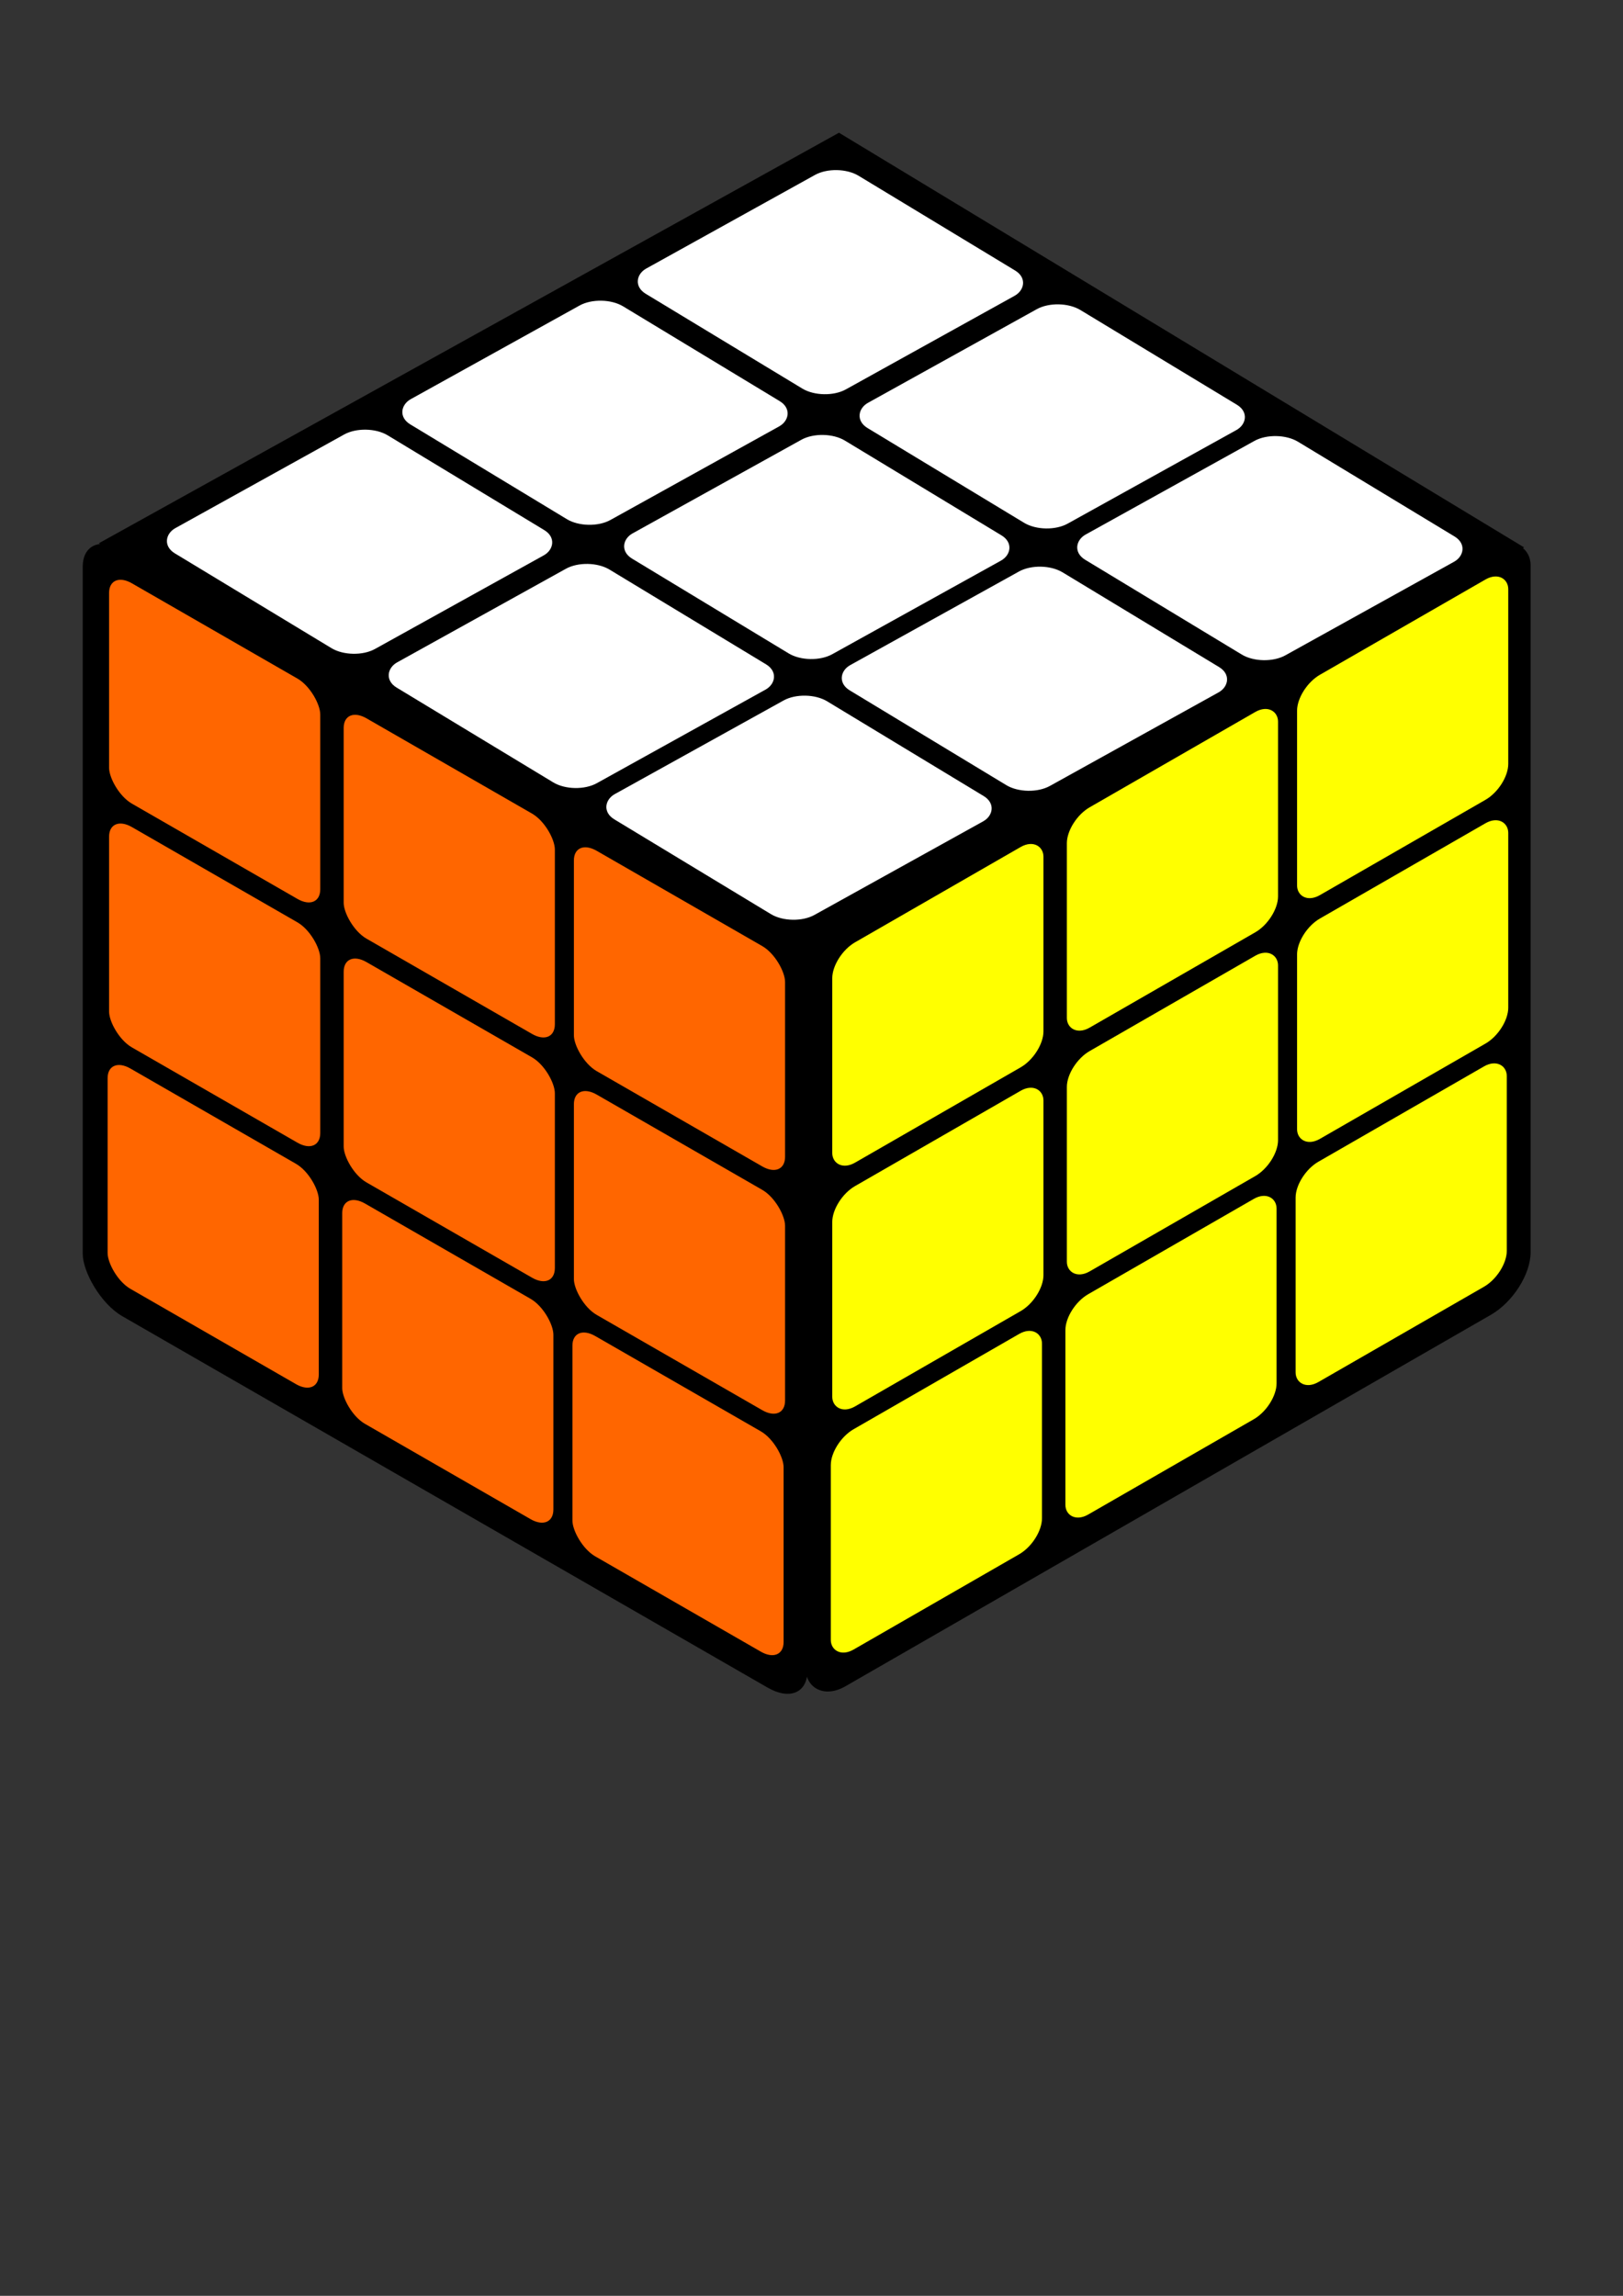 <?xml version="1.0" encoding="UTF-8" standalone="no"?>
<!-- Created with Inkscape (http://www.inkscape.org/) -->

<svg
   xmlns:dc="http://purl.org/dc/elements/1.1/"
   xmlns:cc="http://creativecommons.org/ns#"
   xmlns:rdf="http://www.w3.org/1999/02/22-rdf-syntax-ns#"
   xmlns:svg="http://www.w3.org/2000/svg"
   xmlns="http://www.w3.org/2000/svg"
   xmlns:sodipodi="http://sodipodi.sourceforge.net/DTD/sodipodi-0.dtd"
   xmlns:inkscape="http://www.inkscape.org/namespaces/inkscape"
   width="210mm"
   height="297mm"
   viewBox="0 0 210 297"
   version="1.1"
   id="svg8"
   inkscape:version="0.92.3 (2405546, 2018-03-11)"
   sodipodi:docname="desenhando.svg">
  <rect x="0" y="0" width="210" height="297" fill="#333333" stroke="none"/>
  <defs
     id="defs2">
    <inkscape:perspective
       sodipodi:type="inkscape:persp3d"
       inkscape:vp_x="-2.2678571 : 136.40476 : 1"
       inkscape:vp_y="0 : 1000 : 0"
       inkscape:vp_z="210 : 148.5 : 1"
       inkscape:persp3d-origin="105 : 99 : 1"
       id="perspective1385" />
  </defs>
  <sodipodi:namedview
     id="base"
     pagecolor="#ffffff"
     bordercolor="#666666"
     borderopacity="1.0"
     inkscape:pageopacity="0.0"
     inkscape:pageshadow="2"
     inkscape:zoom="0.35"
     inkscape:cx="-186.00667"
     inkscape:cy="601.90334"
     inkscape:document-units="mm"
     inkscape:current-layer="layer1"
     showgrid="false"
     inkscape:window-width="1366"
     inkscape:window-height="711"
     inkscape:window-x="0"
     inkscape:window-y="0"
     inkscape:window-maximized="1" />
  <g
     inkscape:label="Camada 1"
     inkscape:groupmode="layer"
     id="layer1">
    <ellipse
       style="opacity:1;vector-effect:none;fill:#000000;fill-opacity:1;stroke:none;stroke-width:1.645;stroke-linecap:square;stroke-linejoin:miter;stroke-miterlimit:4;stroke-dasharray:none;stroke-dashoffset:0;stroke-opacity:0.521;paint-order:stroke markers fill"
       id="path1686"
       cx="105.809"
       cy="121.838"
       rx="29.223"
       ry="17.554" />
    <g
       id="branco"
       transform="matrix(0.34,0.013,-0.013,0.357,152.383,90.393)"
       inkscape:label="#g1684">
      <rect
         transform="matrix(0.884,0.467,-0.866,0.499,0,0)"
         style="opacity:1;vector-effect:none;fill:#000000;fill-opacity:1;stroke:none;stroke-width:4.69;stroke-linecap:square;stroke-linejoin:miter;stroke-miterlimit:4;stroke-dasharray:none;stroke-dashoffset:0;stroke-opacity:0.521;paint-order:stroke markers fill"
         id="rect1461"
         width="301.026"
         height="318.227"
         x="-285.565"
         y="-133.813"
         ry="0" />
      <rect
         transform="matrix(0.884,0.467,-0.866,0.499,0,0)"
         ry="9.466"
         y="-122.258"
         x="-274.618"
         height="91.505"
         width="87.719"
         id="rect1463"
         style="opacity:1;vector-effect:none;fill:#ffffff;fill-opacity:1;stroke:none;stroke-width:1.358;stroke-linecap:square;stroke-linejoin:miter;stroke-miterlimit:4;stroke-dasharray:none;stroke-dashoffset:0;stroke-opacity:0.521;paint-order:stroke markers fill" />
      <rect
         transform="matrix(0.884,0.467,-0.866,0.499,0,0)"
         style="opacity:1;vector-effect:none;fill:#ffffff;fill-opacity:1;stroke:none;stroke-width:1.358;stroke-linecap:square;stroke-linejoin:miter;stroke-miterlimit:4;stroke-dasharray:none;stroke-dashoffset:0;stroke-opacity:0.521;paint-order:stroke markers fill"
         id="rect1465"
         width="87.719"
         height="91.505"
         x="-177.168"
         y="-122.258"
         ry="9.466" />
      <rect
         transform="matrix(0.884,0.467,-0.866,0.499,0,0)"
         ry="9.466"
         y="-122.258"
         x="-81.543"
         height="91.505"
         width="87.719"
         id="rect1467"
         style="opacity:1;vector-effect:none;fill:#ffffff;fill-opacity:1;stroke:none;stroke-width:1.358;stroke-linecap:square;stroke-linejoin:miter;stroke-miterlimit:4;stroke-dasharray:none;stroke-dashoffset:0;stroke-opacity:0.521;paint-order:stroke markers fill" />
      <rect
         transform="matrix(0.884,0.467,-0.866,0.499,0,0)"
         style="opacity:1;vector-effect:none;fill:#ffffff;fill-opacity:1;stroke:none;stroke-width:1.358;stroke-linecap:square;stroke-linejoin:miter;stroke-miterlimit:4;stroke-dasharray:none;stroke-dashoffset:0;stroke-opacity:0.521;paint-order:stroke markers fill"
         id="rect1469"
         width="87.719"
         height="91.505"
         x="-274.618"
         y="-21.022"
         ry="9.466" />
      <rect
         transform="matrix(0.884,0.467,-0.866,0.499,0,0)"
         ry="9.466"
         y="-21.022"
         x="-177.168"
         height="91.505"
         width="87.719"
         id="rect1471"
         style="opacity:1;vector-effect:none;fill:#ffffff;fill-opacity:1;stroke:none;stroke-width:1.358;stroke-linecap:square;stroke-linejoin:miter;stroke-miterlimit:4;stroke-dasharray:none;stroke-dashoffset:0;stroke-opacity:0.521;paint-order:stroke markers fill" />
      <rect
         transform="matrix(0.884,0.467,-0.866,0.499,0,0)"
         style="opacity:1;vector-effect:none;fill:#ffffff;fill-opacity:1;stroke:none;stroke-width:1.358;stroke-linecap:square;stroke-linejoin:miter;stroke-miterlimit:4;stroke-dasharray:none;stroke-dashoffset:0;stroke-opacity:0.521;paint-order:stroke markers fill"
         id="rect1473"
         width="87.719"
         height="91.505"
         x="-81.543"
         y="-21.022"
         ry="9.466" />
      <rect
         transform="matrix(0.884,0.467,-0.866,0.499,0,0)"
         ry="9.466"
         y="79.606"
         x="-275.226"
         height="91.505"
         width="87.719"
         id="rect1475"
         style="opacity:1;vector-effect:none;fill:#ffffff;fill-opacity:1;stroke:none;stroke-width:1.358;stroke-linecap:square;stroke-linejoin:miter;stroke-miterlimit:4;stroke-dasharray:none;stroke-dashoffset:0;stroke-opacity:0.521;paint-order:stroke markers fill" />
      <rect
         transform="matrix(0.884,0.467,-0.866,0.499,0,0)"
         style="opacity:1;vector-effect:none;fill:#ffffff;fill-opacity:1;stroke:none;stroke-width:1.358;stroke-linecap:square;stroke-linejoin:miter;stroke-miterlimit:4;stroke-dasharray:none;stroke-dashoffset:0;stroke-opacity:0.521;paint-order:stroke markers fill"
         id="rect1477"
         width="87.719"
         height="91.505"
         x="-177.776"
         y="79.606"
         ry="9.466" />
      <rect
         transform="matrix(0.884,0.467,-0.866,0.499,0,0)"
         ry="9.466"
         y="79.606"
         x="-82.151"
         height="91.505"
         width="87.719"
         id="rect1479"
         style="opacity:1;vector-effect:none;fill:#ffffff;fill-opacity:1;stroke:none;stroke-width:1.358;stroke-linecap:square;stroke-linejoin:miter;stroke-miterlimit:4;stroke-dasharray:none;stroke-dashoffset:0;stroke-opacity:0.521;paint-order:stroke markers fill" />
    </g>
    <g
       id="amarelo"
       transform="matrix(0.358,-0.206,0,0.358,154.988,84.34)"
       inkscape:label="#g1610">
      <rect
         ry="14.322"
         y="23.583"
         x="-141.653"
         height="276.891"
         width="261.924"
         id="rect1401"
         style="opacity:1;vector-effect:none;fill:#000000;fill-opacity:1;stroke:none;stroke-width:4.081;stroke-linecap:square;stroke-linejoin:miter;stroke-miterlimit:4;stroke-dasharray:none;stroke-dashoffset:0;stroke-opacity:0.521;paint-order:stroke markers fill" />
      <rect
         style="opacity:1;vector-effect:none;fill:#ffff00;fill-opacity:1;stroke:none;stroke-width:1.181;stroke-linecap:square;stroke-linejoin:miter;stroke-miterlimit:4;stroke-dasharray:none;stroke-dashoffset:0;stroke-opacity:0.521;paint-order:stroke markers fill"
         id="rect1403"
         width="76.325"
         height="79.619"
         x="-132.128"
         y="33.637"
         ry="8.236" />
      <rect
         ry="8.236"
         y="33.637"
         x="-47.337"
         height="79.619"
         width="76.325"
         id="rect1405"
         style="opacity:1;vector-effect:none;fill:#ffff00;fill-opacity:1;stroke:none;stroke-width:1.181;stroke-linecap:square;stroke-linejoin:miter;stroke-miterlimit:4;stroke-dasharray:none;stroke-dashoffset:0;stroke-opacity:0.521;paint-order:stroke markers fill" />
      <rect
         style="opacity:1;vector-effect:none;fill:#ffff00;fill-opacity:1;stroke:none;stroke-width:1.181;stroke-linecap:square;stroke-linejoin:miter;stroke-miterlimit:4;stroke-dasharray:none;stroke-dashoffset:0;stroke-opacity:0.521;paint-order:stroke markers fill"
         id="rect1407"
         width="76.325"
         height="79.619"
         x="35.867"
         y="33.637"
         ry="8.236" />
      <rect
         ry="8.236"
         y="121.723"
         x="-132.128"
         height="79.619"
         width="76.325"
         id="rect1409"
         style="opacity:1;vector-effect:none;fill:#ffff00;fill-opacity:1;stroke:none;stroke-width:1.181;stroke-linecap:square;stroke-linejoin:miter;stroke-miterlimit:4;stroke-dasharray:none;stroke-dashoffset:0;stroke-opacity:0.521;paint-order:stroke markers fill" />
      <rect
         style="opacity:1;vector-effect:none;fill:#ffff00;fill-opacity:1;stroke:none;stroke-width:1.181;stroke-linecap:square;stroke-linejoin:miter;stroke-miterlimit:4;stroke-dasharray:none;stroke-dashoffset:0;stroke-opacity:0.521;paint-order:stroke markers fill"
         id="rect1411"
         width="76.325"
         height="79.619"
         x="-47.337"
         y="121.723"
         ry="8.236" />
      <rect
         ry="8.236"
         y="121.723"
         x="35.867"
         height="79.619"
         width="76.325"
         id="rect1413"
         style="opacity:1;vector-effect:none;fill:#ffff00;fill-opacity:1;stroke:none;stroke-width:1.181;stroke-linecap:square;stroke-linejoin:miter;stroke-miterlimit:4;stroke-dasharray:none;stroke-dashoffset:0;stroke-opacity:0.521;paint-order:stroke markers fill" />
      <rect
         style="opacity:1;vector-effect:none;fill:#ffff00;fill-opacity:1;stroke:none;stroke-width:1.181;stroke-linecap:square;stroke-linejoin:miter;stroke-miterlimit:4;stroke-dasharray:none;stroke-dashoffset:0;stroke-opacity:0.521;paint-order:stroke markers fill"
         id="rect1415"
         width="76.325"
         height="79.619"
         x="-132.657"
         y="209.28"
         ry="8.236" />
      <rect
         ry="8.236"
         y="209.28"
         x="-47.866"
         height="79.619"
         width="76.325"
         id="rect1417"
         style="opacity:1;vector-effect:none;fill:#ffff00;fill-opacity:1;stroke:none;stroke-width:1.181;stroke-linecap:square;stroke-linejoin:miter;stroke-miterlimit:4;stroke-dasharray:none;stroke-dashoffset:0;stroke-opacity:0.521;paint-order:stroke markers fill" />
      <rect
         style="opacity:1;vector-effect:none;fill:#ffff00;fill-opacity:1;stroke:none;stroke-width:1.181;stroke-linecap:square;stroke-linejoin:miter;stroke-miterlimit:4;stroke-dasharray:none;stroke-dashoffset:0;stroke-opacity:0.521;paint-order:stroke markers fill"
         id="rect1419"
         width="76.325"
         height="79.619"
         x="35.338"
         y="209.28"
         ry="8.236" />
    </g>
    <g
       id="laranja"
       transform="matrix(0.358,0.206,0,0.358,194.988,158.908)"
       inkscape:label="#g1622">
      <rect
         style="opacity:1;vector-effect:none;fill:#000000;fill-opacity:1;stroke:none;stroke-width:4.081;stroke-linecap:square;stroke-linejoin:miter;stroke-miterlimit:4;stroke-dasharray:none;stroke-dashoffset:0;stroke-opacity:0.521;paint-order:stroke markers fill"
         id="rect1421"
         width="261.924"
         height="276.891"
         x="-514.761"
         y="42.827"
         ry="14.322" />
      <rect
         ry="8.236"
         y="52.881"
         x="-505.236"
         height="79.619"
         width="76.325"
         id="rect1423"
         style="opacity:1;vector-effect:none;fill:#ff6600;fill-opacity:1;stroke:none;stroke-width:1.181;stroke-linecap:square;stroke-linejoin:miter;stroke-miterlimit:4;stroke-dasharray:none;stroke-dashoffset:0;stroke-opacity:0.521;paint-order:stroke markers fill" />
      <rect
         style="opacity:1;vector-effect:none;fill:#ff6600;fill-opacity:1;stroke:none;stroke-width:1.181;stroke-linecap:square;stroke-linejoin:miter;stroke-miterlimit:4;stroke-dasharray:none;stroke-dashoffset:0;stroke-opacity:0.521;paint-order:stroke markers fill"
         id="rect1425"
         width="76.325"
         height="79.619"
         x="-420.445"
         y="52.881"
         ry="8.236" />
      <rect
         ry="8.236"
         y="52.881"
         x="-337.241"
         height="79.619"
         width="76.325"
         id="rect1427"
         style="opacity:1;vector-effect:none;fill:#ff6600;fill-opacity:1;stroke:none;stroke-width:1.181;stroke-linecap:square;stroke-linejoin:miter;stroke-miterlimit:4;stroke-dasharray:none;stroke-dashoffset:0;stroke-opacity:0.521;paint-order:stroke markers fill" />
      <rect
         style="opacity:1;vector-effect:none;fill:#ff6600;fill-opacity:1;stroke:none;stroke-width:1.181;stroke-linecap:square;stroke-linejoin:miter;stroke-miterlimit:4;stroke-dasharray:none;stroke-dashoffset:0;stroke-opacity:0.521;paint-order:stroke markers fill"
         id="rect1429"
         width="76.325"
         height="79.619"
         x="-505.236"
         y="140.967"
         ry="8.236" />
      <rect
         ry="8.236"
         y="140.967"
         x="-420.445"
         height="79.619"
         width="76.325"
         id="rect1431"
         style="opacity:1;vector-effect:none;fill:#ff6600;fill-opacity:1;stroke:none;stroke-width:1.181;stroke-linecap:square;stroke-linejoin:miter;stroke-miterlimit:4;stroke-dasharray:none;stroke-dashoffset:0;stroke-opacity:0.521;paint-order:stroke markers fill" />
      <rect
         style="opacity:1;vector-effect:none;fill:#ff6600;fill-opacity:1;stroke:none;stroke-width:1.181;stroke-linecap:square;stroke-linejoin:miter;stroke-miterlimit:4;stroke-dasharray:none;stroke-dashoffset:0;stroke-opacity:0.521;paint-order:stroke markers fill"
         id="rect1433"
         width="76.325"
         height="79.619"
         x="-337.241"
         y="140.967"
         ry="8.236" />
      <rect
         ry="8.236"
         y="228.524"
         x="-505.765"
         height="79.619"
         width="76.325"
         id="rect1435"
         style="opacity:1;vector-effect:none;fill:#ff6600;fill-opacity:1;stroke:none;stroke-width:1.181;stroke-linecap:square;stroke-linejoin:miter;stroke-miterlimit:4;stroke-dasharray:none;stroke-dashoffset:0;stroke-opacity:0.521;paint-order:stroke markers fill" />
      <rect
         style="opacity:1;vector-effect:none;fill:#ff6600;fill-opacity:1;stroke:none;stroke-width:1.181;stroke-linecap:square;stroke-linejoin:miter;stroke-miterlimit:4;stroke-dasharray:none;stroke-dashoffset:0;stroke-opacity:0.521;paint-order:stroke markers fill"
         id="rect1437"
         width="76.325"
         height="79.619"
         x="-420.974"
         y="228.524"
         ry="8.236" />
      <rect
         ry="8.236"
         y="228.524"
         x="-337.77"
         height="79.619"
         width="76.325"
         id="rect1439"
         style="opacity:1;vector-effect:none;fill:#ff6600;fill-opacity:1;stroke:none;stroke-width:1.181;stroke-linecap:square;stroke-linejoin:miter;stroke-miterlimit:4;stroke-dasharray:none;stroke-dashoffset:0;stroke-opacity:0.521;paint-order:stroke markers fill" />
    </g>
    <rect
       style="opacity:1;vector-effect:none;fill:#000000;fill-opacity:1;stroke:none;stroke-width:4.081;stroke-linecap:square;stroke-linejoin:miter;stroke-miterlimit:4;stroke-dasharray:none;stroke-dashoffset:0;stroke-opacity:0.521;paint-order:stroke markers fill"
       id="rect1441"
       width="261.924"
       height="276.891"
       x="-1169.781"
       y="-153.721"
       ry="14.322" />
    <rect
       ry="8.236"
       y="-143.667"
       x="-1160.256"
       height="79.619"
       width="76.325"
       id="rect1443"
       style="opacity:1;vector-effect:none;fill:#ff0000;fill-opacity:1;stroke:none;stroke-width:1.181;stroke-linecap:square;stroke-linejoin:miter;stroke-miterlimit:4;stroke-dasharray:none;stroke-dashoffset:0;stroke-opacity:0.521;paint-order:stroke markers fill" />
    <rect
       style="opacity:1;vector-effect:none;fill:#ff0000;fill-opacity:1;stroke:none;stroke-width:1.181;stroke-linecap:square;stroke-linejoin:miter;stroke-miterlimit:4;stroke-dasharray:none;stroke-dashoffset:0;stroke-opacity:0.521;paint-order:stroke markers fill"
       id="rect1445"
       width="76.325"
       height="79.619"
       x="-1075.464"
       y="-143.667"
       ry="8.236" />
    <rect
       ry="8.236"
       y="-143.667"
       x="-992.26"
       height="79.619"
       width="76.325"
       id="rect1447"
       style="opacity:1;vector-effect:none;fill:#ff0000;fill-opacity:1;stroke:none;stroke-width:1.181;stroke-linecap:square;stroke-linejoin:miter;stroke-miterlimit:4;stroke-dasharray:none;stroke-dashoffset:0;stroke-opacity:0.521;paint-order:stroke markers fill" />
    <rect
       style="opacity:1;vector-effect:none;fill:#ff0000;fill-opacity:1;stroke:none;stroke-width:1.181;stroke-linecap:square;stroke-linejoin:miter;stroke-miterlimit:4;stroke-dasharray:none;stroke-dashoffset:0;stroke-opacity:0.521;paint-order:stroke markers fill"
       id="rect1449"
       width="76.325"
       height="79.619"
       x="-1160.256"
       y="-55.581"
       ry="8.236" />
    <rect
       ry="8.236"
       y="-55.581"
       x="-1075.464"
       height="79.619"
       width="76.325"
       id="rect1451"
       style="opacity:1;vector-effect:none;fill:#ff0000;fill-opacity:1;stroke:none;stroke-width:1.181;stroke-linecap:square;stroke-linejoin:miter;stroke-miterlimit:4;stroke-dasharray:none;stroke-dashoffset:0;stroke-opacity:0.521;paint-order:stroke markers fill" />
    <rect
       style="opacity:1;vector-effect:none;fill:#ff0000;fill-opacity:1;stroke:none;stroke-width:1.181;stroke-linecap:square;stroke-linejoin:miter;stroke-miterlimit:4;stroke-dasharray:none;stroke-dashoffset:0;stroke-opacity:0.521;paint-order:stroke markers fill"
       id="rect1453"
       width="76.325"
       height="79.619"
       x="-992.26"
       y="-55.581"
       ry="8.236" />
    <rect
       ry="8.236"
       y="31.976"
       x="-1160.785"
       height="79.619"
       width="76.325"
       id="rect1455"
       style="opacity:1;vector-effect:none;fill:#ff0000;fill-opacity:1;stroke:none;stroke-width:1.181;stroke-linecap:square;stroke-linejoin:miter;stroke-miterlimit:4;stroke-dasharray:none;stroke-dashoffset:0;stroke-opacity:0.521;paint-order:stroke markers fill" />
    <rect
       style="opacity:1;vector-effect:none;fill:#ff0000;fill-opacity:1;stroke:none;stroke-width:1.181;stroke-linecap:square;stroke-linejoin:miter;stroke-miterlimit:4;stroke-dasharray:none;stroke-dashoffset:0;stroke-opacity:0.521;paint-order:stroke markers fill"
       id="rect1457"
       width="76.325"
       height="79.619"
       x="-1075.993"
       y="31.976"
       ry="8.236" />
    <rect
       ry="8.236"
       y="31.976"
       x="-992.789"
       height="79.619"
       width="76.325"
       id="rect1459"
       style="opacity:1;vector-effect:none;fill:#ff0000;fill-opacity:1;stroke:none;stroke-width:1.181;stroke-linecap:square;stroke-linejoin:miter;stroke-miterlimit:4;stroke-dasharray:none;stroke-dashoffset:0;stroke-opacity:0.521;paint-order:stroke markers fill" />
    <rect
       style="opacity:1;vector-effect:none;fill:#000000;fill-opacity:1;stroke:none;stroke-width:4.081;stroke-linecap:square;stroke-linejoin:miter;stroke-miterlimit:4;stroke-dasharray:none;stroke-dashoffset:0;stroke-opacity:0.521;paint-order:stroke markers fill"
       id="rect1481"
       width="261.924"
       height="276.891"
       x="-891.077"
       y="-588.998"
       ry="14.322" />
    <rect
       ry="8.236"
       y="-578.944"
       x="-881.552"
       height="79.619"
       width="76.325"
       id="rect1483"
       style="opacity:1;vector-effect:none;fill:#0000ff;fill-opacity:1;stroke:none;stroke-width:1.181;stroke-linecap:square;stroke-linejoin:miter;stroke-miterlimit:4;stroke-dasharray:none;stroke-dashoffset:0;stroke-opacity:0.521;paint-order:stroke markers fill" />
    <rect
       style="opacity:1;vector-effect:none;fill:#0000ff;fill-opacity:1;stroke:none;stroke-width:1.181;stroke-linecap:square;stroke-linejoin:miter;stroke-miterlimit:4;stroke-dasharray:none;stroke-dashoffset:0;stroke-opacity:0.521;paint-order:stroke markers fill"
       id="rect1485"
       width="76.325"
       height="79.619"
       x="-796.76"
       y="-578.944"
       ry="8.236" />
    <rect
       ry="8.236"
       y="-578.944"
       x="-713.556"
       height="79.619"
       width="76.325"
       id="rect1487"
       style="opacity:1;vector-effect:none;fill:#0000ff;fill-opacity:1;stroke:none;stroke-width:1.181;stroke-linecap:square;stroke-linejoin:miter;stroke-miterlimit:4;stroke-dasharray:none;stroke-dashoffset:0;stroke-opacity:0.521;paint-order:stroke markers fill" />
    <rect
       style="opacity:1;vector-effect:none;fill:#0000ff;fill-opacity:1;stroke:none;stroke-width:1.181;stroke-linecap:square;stroke-linejoin:miter;stroke-miterlimit:4;stroke-dasharray:none;stroke-dashoffset:0;stroke-opacity:0.521;paint-order:stroke markers fill"
       id="rect1489"
       width="76.325"
       height="79.619"
       x="-881.552"
       y="-490.858"
       ry="8.236" />
    <rect
       ry="8.236"
       y="-490.858"
       x="-796.76"
       height="79.619"
       width="76.325"
       id="rect1491"
       style="opacity:1;vector-effect:none;fill:#0000ff;fill-opacity:1;stroke:none;stroke-width:1.181;stroke-linecap:square;stroke-linejoin:miter;stroke-miterlimit:4;stroke-dasharray:none;stroke-dashoffset:0;stroke-opacity:0.521;paint-order:stroke markers fill" />
    <rect
       style="opacity:1;vector-effect:none;fill:#0000ff;fill-opacity:1;stroke:none;stroke-width:1.181;stroke-linecap:square;stroke-linejoin:miter;stroke-miterlimit:4;stroke-dasharray:none;stroke-dashoffset:0;stroke-opacity:0.521;paint-order:stroke markers fill"
       id="rect1493"
       width="76.325"
       height="79.619"
       x="-713.556"
       y="-490.858"
       ry="8.236" />
    <rect
       ry="8.236"
       y="-403.302"
       x="-882.081"
       height="79.619"
       width="76.325"
       id="rect1495"
       style="opacity:1;vector-effect:none;fill:#0000ff;fill-opacity:1;stroke:none;stroke-width:1.181;stroke-linecap:square;stroke-linejoin:miter;stroke-miterlimit:4;stroke-dasharray:none;stroke-dashoffset:0;stroke-opacity:0.521;paint-order:stroke markers fill" />
    <rect
       style="opacity:1;vector-effect:none;fill:#0000ff;fill-opacity:1;stroke:none;stroke-width:1.181;stroke-linecap:square;stroke-linejoin:miter;stroke-miterlimit:4;stroke-dasharray:none;stroke-dashoffset:0;stroke-opacity:0.521;paint-order:stroke markers fill"
       id="rect1497"
       width="76.325"
       height="79.619"
       x="-797.29"
       y="-403.302"
       ry="8.236" />
    <rect
       ry="8.236"
       y="-403.302"
       x="-714.086"
       height="79.619"
       width="76.325"
       id="rect1499"
       style="opacity:1;vector-effect:none;fill:#0000ff;fill-opacity:1;stroke:none;stroke-width:1.181;stroke-linecap:square;stroke-linejoin:miter;stroke-miterlimit:4;stroke-dasharray:none;stroke-dashoffset:0;stroke-opacity:0.521;paint-order:stroke markers fill" />
    <rect
       ry="14.322"
       y="-588.998"
       x="-629.152"
       height="276.891"
       width="261.924"
       id="rect1501"
       style="opacity:1;vector-effect:none;fill:#000000;fill-opacity:1;stroke:none;stroke-width:4.081;stroke-linecap:square;stroke-linejoin:miter;stroke-miterlimit:4;stroke-dasharray:none;stroke-dashoffset:0;stroke-opacity:0.521;paint-order:stroke markers fill" />
    <rect
       style="opacity:1;vector-effect:none;fill:#37c837;fill-opacity:1;stroke:none;stroke-width:1.181;stroke-linecap:square;stroke-linejoin:miter;stroke-miterlimit:4;stroke-dasharray:none;stroke-dashoffset:0;stroke-opacity:0.521;paint-order:stroke markers fill"
       id="rect1503"
       width="76.325"
       height="79.619"
       x="-619.628"
       y="-578.944"
       ry="8.236" />
    <rect
       ry="8.236"
       y="-578.944"
       x="-534.836"
       height="79.619"
       width="76.325"
       id="rect1505"
       style="opacity:1;vector-effect:none;fill:#37c837;fill-opacity:1;stroke:none;stroke-width:1.181;stroke-linecap:square;stroke-linejoin:miter;stroke-miterlimit:4;stroke-dasharray:none;stroke-dashoffset:0;stroke-opacity:0.521;paint-order:stroke markers fill" />
    <rect
       style="opacity:1;vector-effect:none;fill:#37c837;fill-opacity:1;stroke:none;stroke-width:1.181;stroke-linecap:square;stroke-linejoin:miter;stroke-miterlimit:4;stroke-dasharray:none;stroke-dashoffset:0;stroke-opacity:0.521;paint-order:stroke markers fill"
       id="rect1507"
       width="76.325"
       height="79.619"
       x="-451.632"
       y="-578.944"
       ry="8.236" />
    <rect
       ry="8.236"
       y="-490.858"
       x="-619.628"
       height="79.619"
       width="76.325"
       id="rect1509"
       style="opacity:1;vector-effect:none;fill:#37c837;fill-opacity:1;stroke:none;stroke-width:1.181;stroke-linecap:square;stroke-linejoin:miter;stroke-miterlimit:4;stroke-dasharray:none;stroke-dashoffset:0;stroke-opacity:0.521;paint-order:stroke markers fill" />
    <rect
       style="opacity:1;vector-effect:none;fill:#37c837;fill-opacity:1;stroke:none;stroke-width:1.181;stroke-linecap:square;stroke-linejoin:miter;stroke-miterlimit:4;stroke-dasharray:none;stroke-dashoffset:0;stroke-opacity:0.521;paint-order:stroke markers fill"
       id="rect1511"
       width="76.325"
       height="79.619"
       x="-534.836"
       y="-490.858"
       ry="8.236" />
    <rect
       ry="8.236"
       y="-490.858"
       x="-451.632"
       height="79.619"
       width="76.325"
       id="rect1513"
       style="opacity:1;vector-effect:none;fill:#37c837;fill-opacity:1;stroke:none;stroke-width:1.181;stroke-linecap:square;stroke-linejoin:miter;stroke-miterlimit:4;stroke-dasharray:none;stroke-dashoffset:0;stroke-opacity:0.521;paint-order:stroke markers fill" />
    <rect
       style="opacity:1;vector-effect:none;fill:#37c837;fill-opacity:1;stroke:none;stroke-width:1.181;stroke-linecap:square;stroke-linejoin:miter;stroke-miterlimit:4;stroke-dasharray:none;stroke-dashoffset:0;stroke-opacity:0.521;paint-order:stroke markers fill"
       id="rect1515"
       width="76.325"
       height="79.619"
       x="-620.157"
       y="-403.302"
       ry="8.236" />
    <rect
       ry="8.236"
       y="-403.302"
       x="-535.365"
       height="79.619"
       width="76.325"
       id="rect1517"
       style="opacity:1;vector-effect:none;fill:#37c837;fill-opacity:1;stroke:none;stroke-width:1.181;stroke-linecap:square;stroke-linejoin:miter;stroke-miterlimit:4;stroke-dasharray:none;stroke-dashoffset:0;stroke-opacity:0.521;paint-order:stroke markers fill" />
    <rect
       style="opacity:1;vector-effect:none;fill:#37c837;fill-opacity:1;stroke:none;stroke-width:1.181;stroke-linecap:square;stroke-linejoin:miter;stroke-miterlimit:4;stroke-dasharray:none;stroke-dashoffset:0;stroke-opacity:0.521;paint-order:stroke markers fill"
       id="rect1519"
       width="76.325"
       height="79.619"
       x="-452.161"
       y="-403.302"
       ry="8.236" />
  </g>
</svg>
